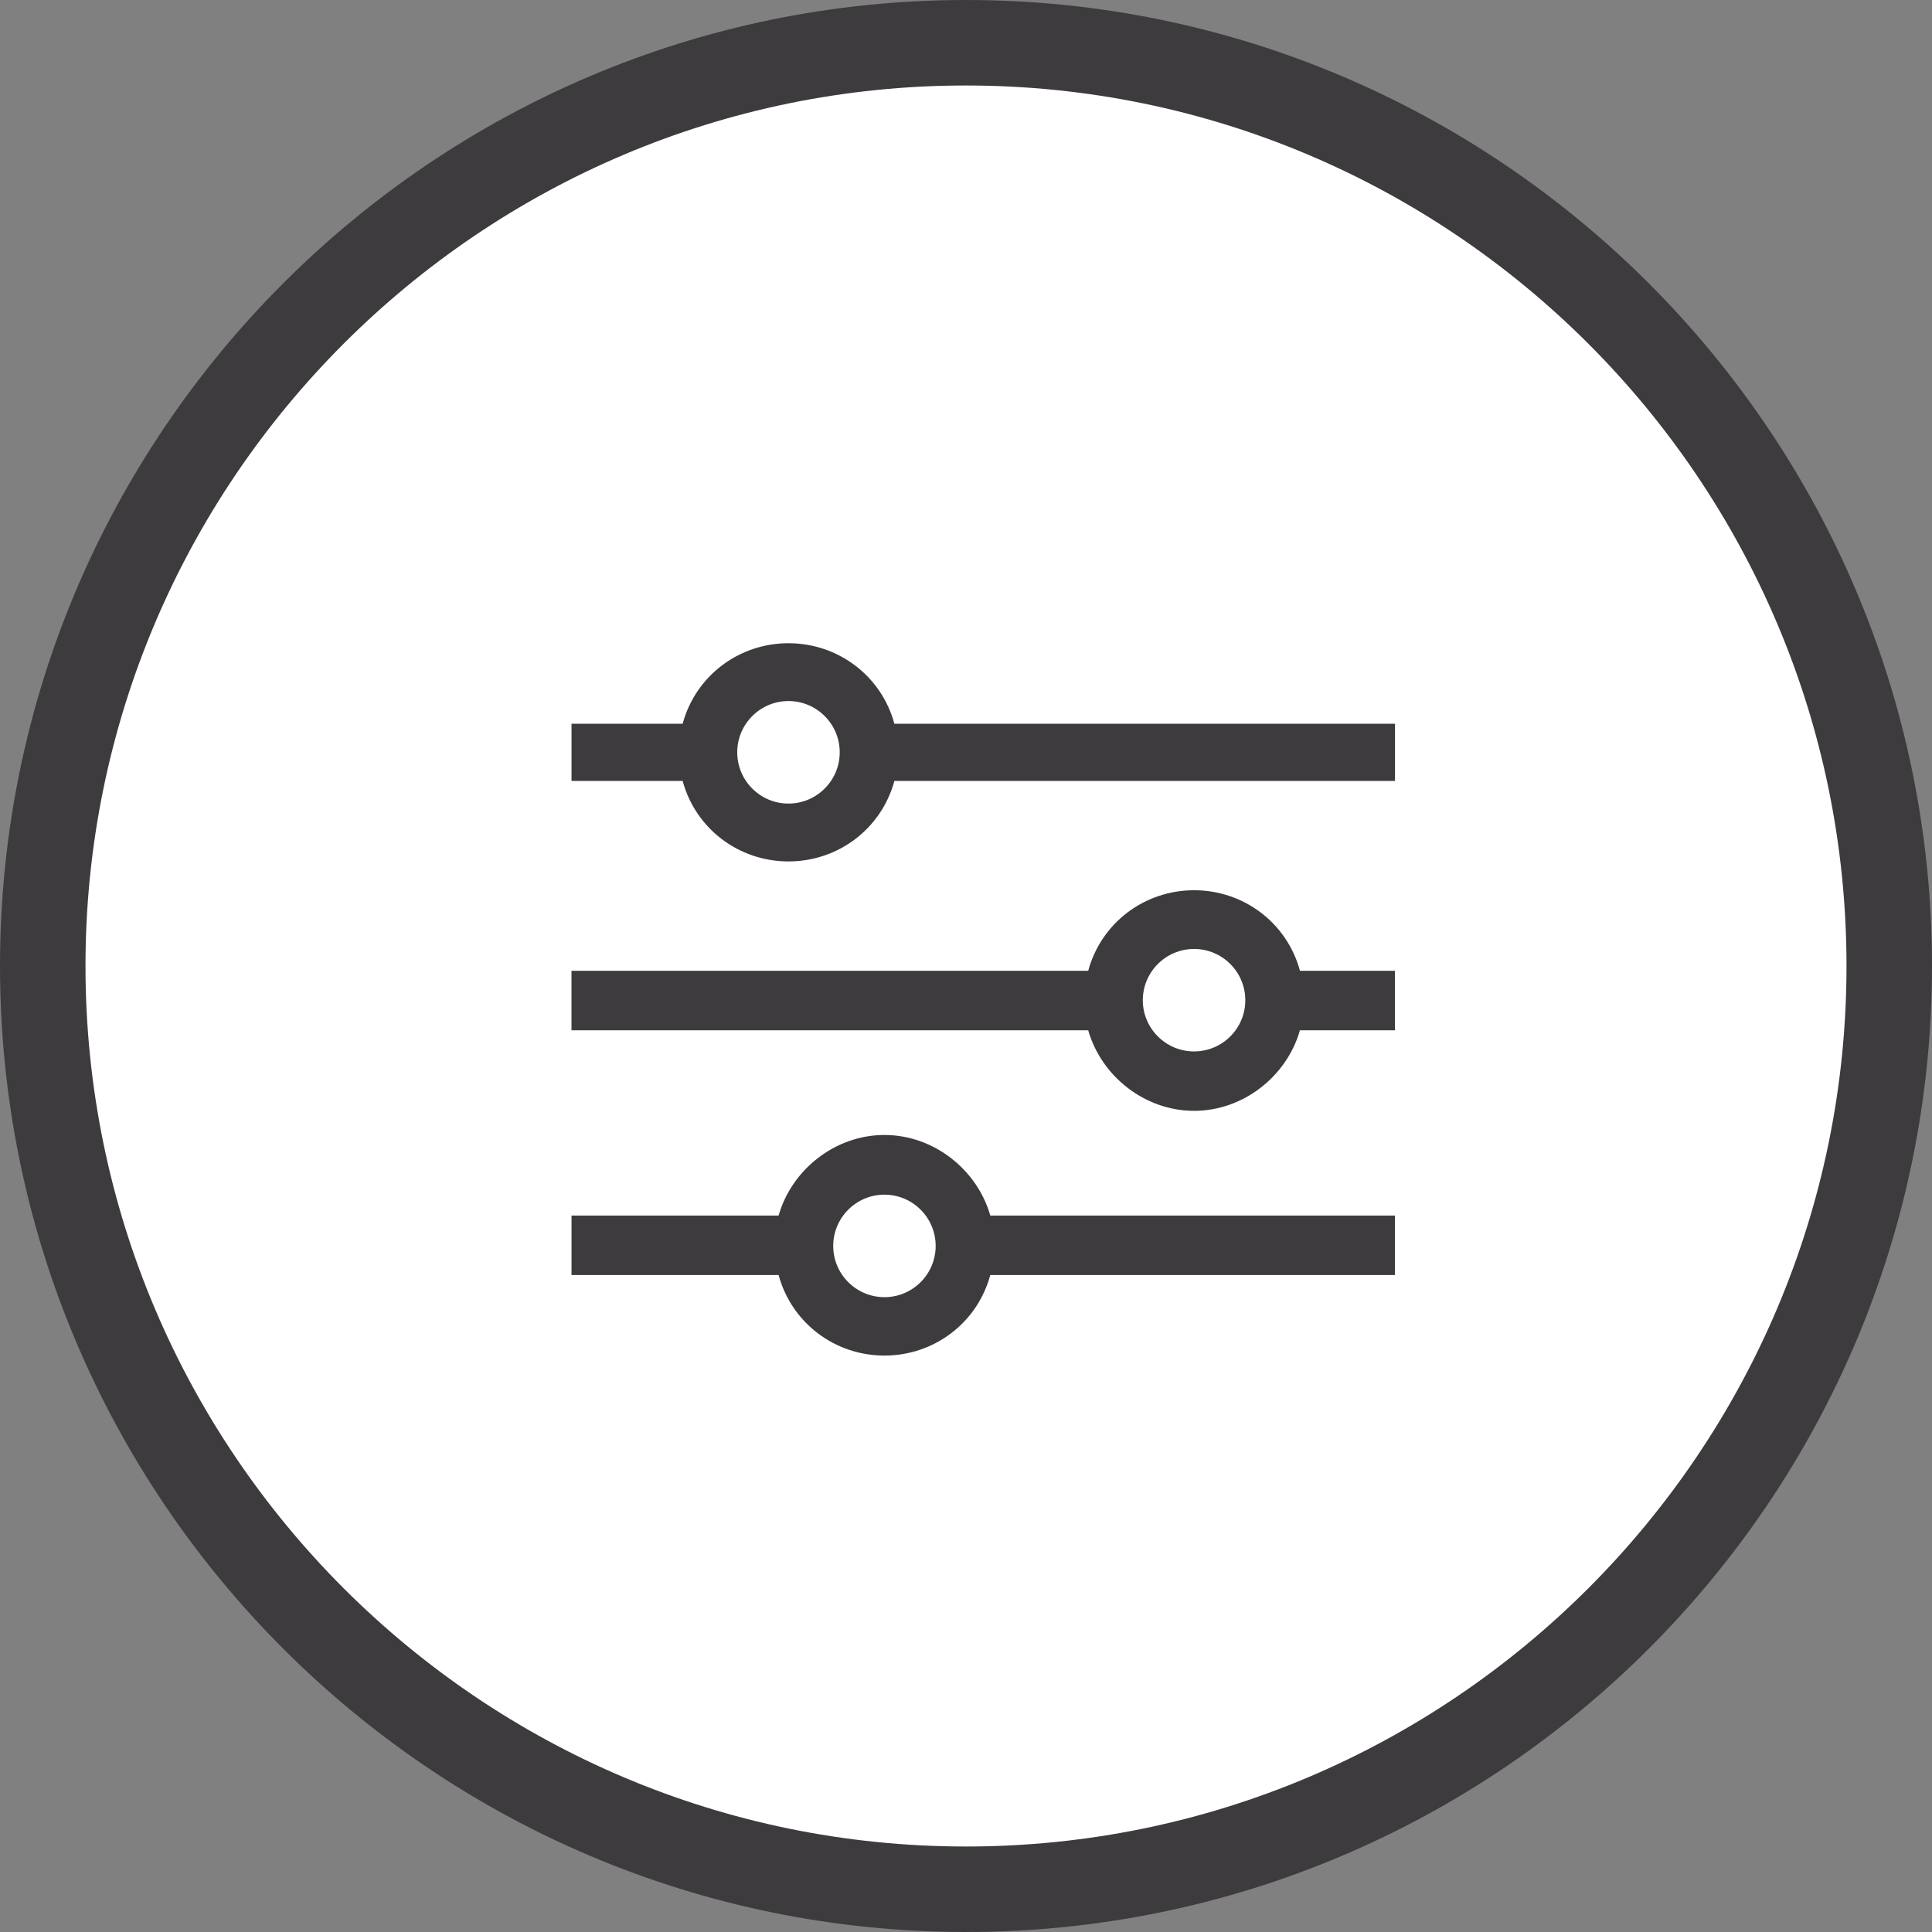 <svg width="56" height="56" viewBox="0 0 56 56" xmlns="http://www.w3.org/2000/svg" xmlns:sketch="http://www.bohemiancoding.com/sketch/ns"><rect x="0" y="0" width="56" height="56" fill="#808080" stroke="none"/><title>retrospective-icon</title><desc>Created with Sketch.</desc><g sketch:type="MSLayerGroup" fill="none"><circle fill="#fff" sketch:type="MSShapeGroup" cx="27.5" cy="28.5" r="26.5"/><g fill="#3E3B3E" sketch:type="MSShapeGroup"><path d="M28 56c-15.439 0-28-12.561-28-28s12.561-28 28-28 28 12.561 28 28-12.561 28-28 28zm0-53.522c-14.073 0-25.522 11.449-25.522 25.522 0 14.072 11.449 25.522 25.522 25.522 14.072 0 25.522-11.45 25.522-25.522 0-14.073-11.45-25.522-25.522-25.522zM34.611 25.804c-1.435 0-2.691.942-3.069 2.335h-14.977v1.724h14.977c.378 1.326 1.635 2.335 3.069 2.335s2.691-1.009 3.068-2.335h2.755v-1.724h-2.754c-.377-1.393-1.634-2.335-3.069-2.335zm0 4.672c-.82 0-1.486-.666-1.486-1.484 0-.819.666-1.486 1.486-1.486.819 0 1.485.667 1.485 1.486.001.818-.665 1.484-1.485 1.484zM25.924 20.978c-.378-1.393-1.635-2.334-3.069-2.334s-2.691.942-3.068 2.334h-3.221v1.658h3.221c.377 1.392 1.635 2.333 3.068 2.333 1.435 0 2.691-.941 3.069-2.333h14.511v-1.658h-14.511zm-3.07 2.314c-.819 0-1.485-.667-1.485-1.486s.666-1.486 1.485-1.486c.819 0 1.486.667 1.486 1.486s-.666 1.486-1.486 1.486zM25.636 32.898c-1.434 0-2.69 1.009-3.068 2.335h-6.002v1.724h6.002c.378 1.393 1.635 2.335 3.068 2.335 1.435 0 2.691-.942 3.068-2.335h11.73v-1.724h-11.73c-.377-1.326-1.634-2.335-3.068-2.335zm0 4.701c-.819 0-1.485-.667-1.485-1.485 0-.819.666-1.486 1.485-1.486.819 0 1.485.667 1.485 1.486 0 .818-.666 1.485-1.485 1.485z"/></g></g></svg>